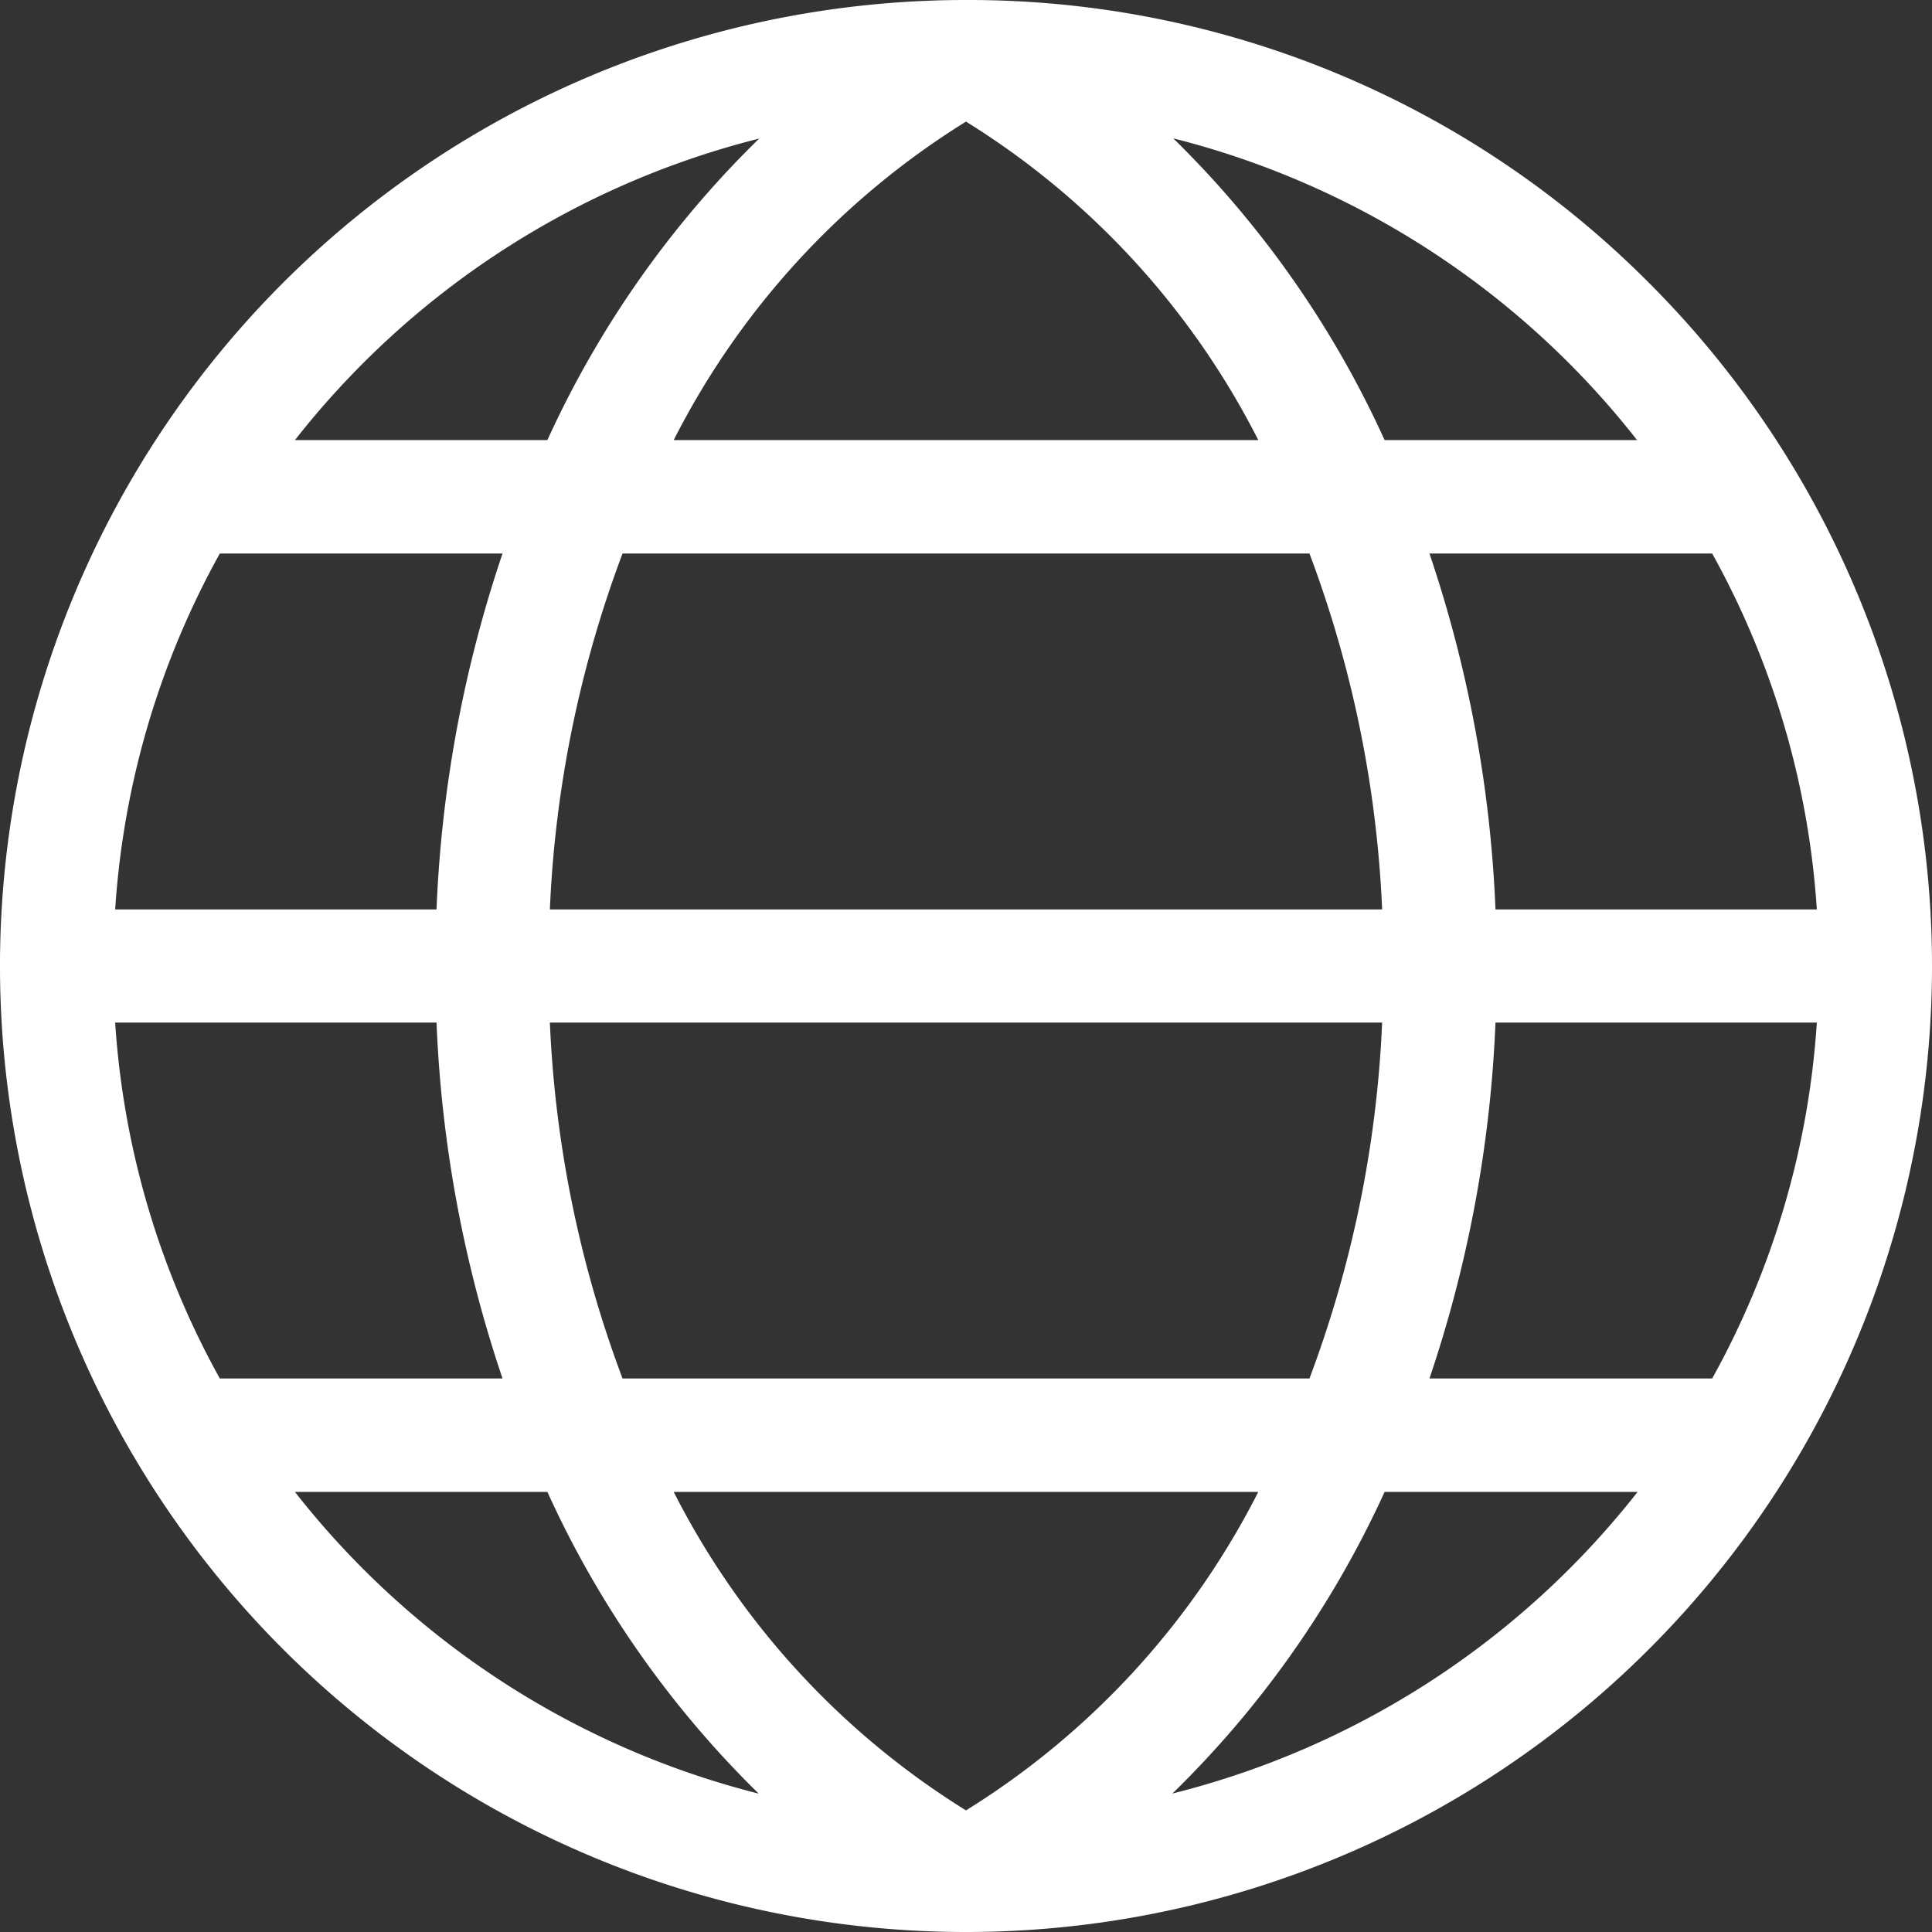 <svg xmlns="http://www.w3.org/2000/svg" width="18" height="18" viewBox="0 0 18 18">
  <rect x="0" y="0" width="18" height="18" fill="#333333" stroke="none"/>
  <path id="internet" d="M15.364,2.636A8.941,8.941,0,0,0,9,0H9A9,9,0,0,0,2.636,15.364,9,9,0,0,0,15.364,2.636Zm.588,10.207H13.318a11.845,11.845,0,0,0,.615-3.316h2.994A7.886,7.886,0,0,1,15.952,12.843ZM9,16.867A7.465,7.465,0,0,1,6.277,13.9h5.446A7.465,7.465,0,0,1,9,16.867ZM5.8,12.843a10.722,10.722,0,0,1-.677-3.316h7.754a10.722,10.722,0,0,1-.677,3.316ZM1.073,9.527H4.067a11.845,11.845,0,0,0,.615,3.316H2.048A7.886,7.886,0,0,1,1.073,9.527Zm.975-4.37H4.682a11.845,11.845,0,0,0-.615,3.316H1.073A7.886,7.886,0,0,1,2.048,5.157ZM9,1.133A7.465,7.465,0,0,1,11.723,4.1H6.277A7.465,7.465,0,0,1,9,1.133Zm3.2,4.024a10.722,10.722,0,0,1,.677,3.316H5.123A10.722,10.722,0,0,1,5.8,5.157Zm4.728,3.316H13.933a11.845,11.845,0,0,0-.615-3.316h2.634A7.886,7.886,0,0,1,16.927,8.473ZM12.9,4.1a9.337,9.337,0,0,0-1.969-2.811A7.964,7.964,0,0,1,15.252,4.1ZM7.073,1.291A9.337,9.337,0,0,0,5.1,4.1H2.748A7.964,7.964,0,0,1,7.073,1.291ZM5.1,13.9a9.337,9.337,0,0,0,1.969,2.811A7.964,7.964,0,0,1,2.748,13.9Zm5.822,2.811A9.338,9.338,0,0,0,12.9,13.9h2.357A7.964,7.964,0,0,1,10.927,16.709Zm0,0" fill="#fff"/>
</svg>
